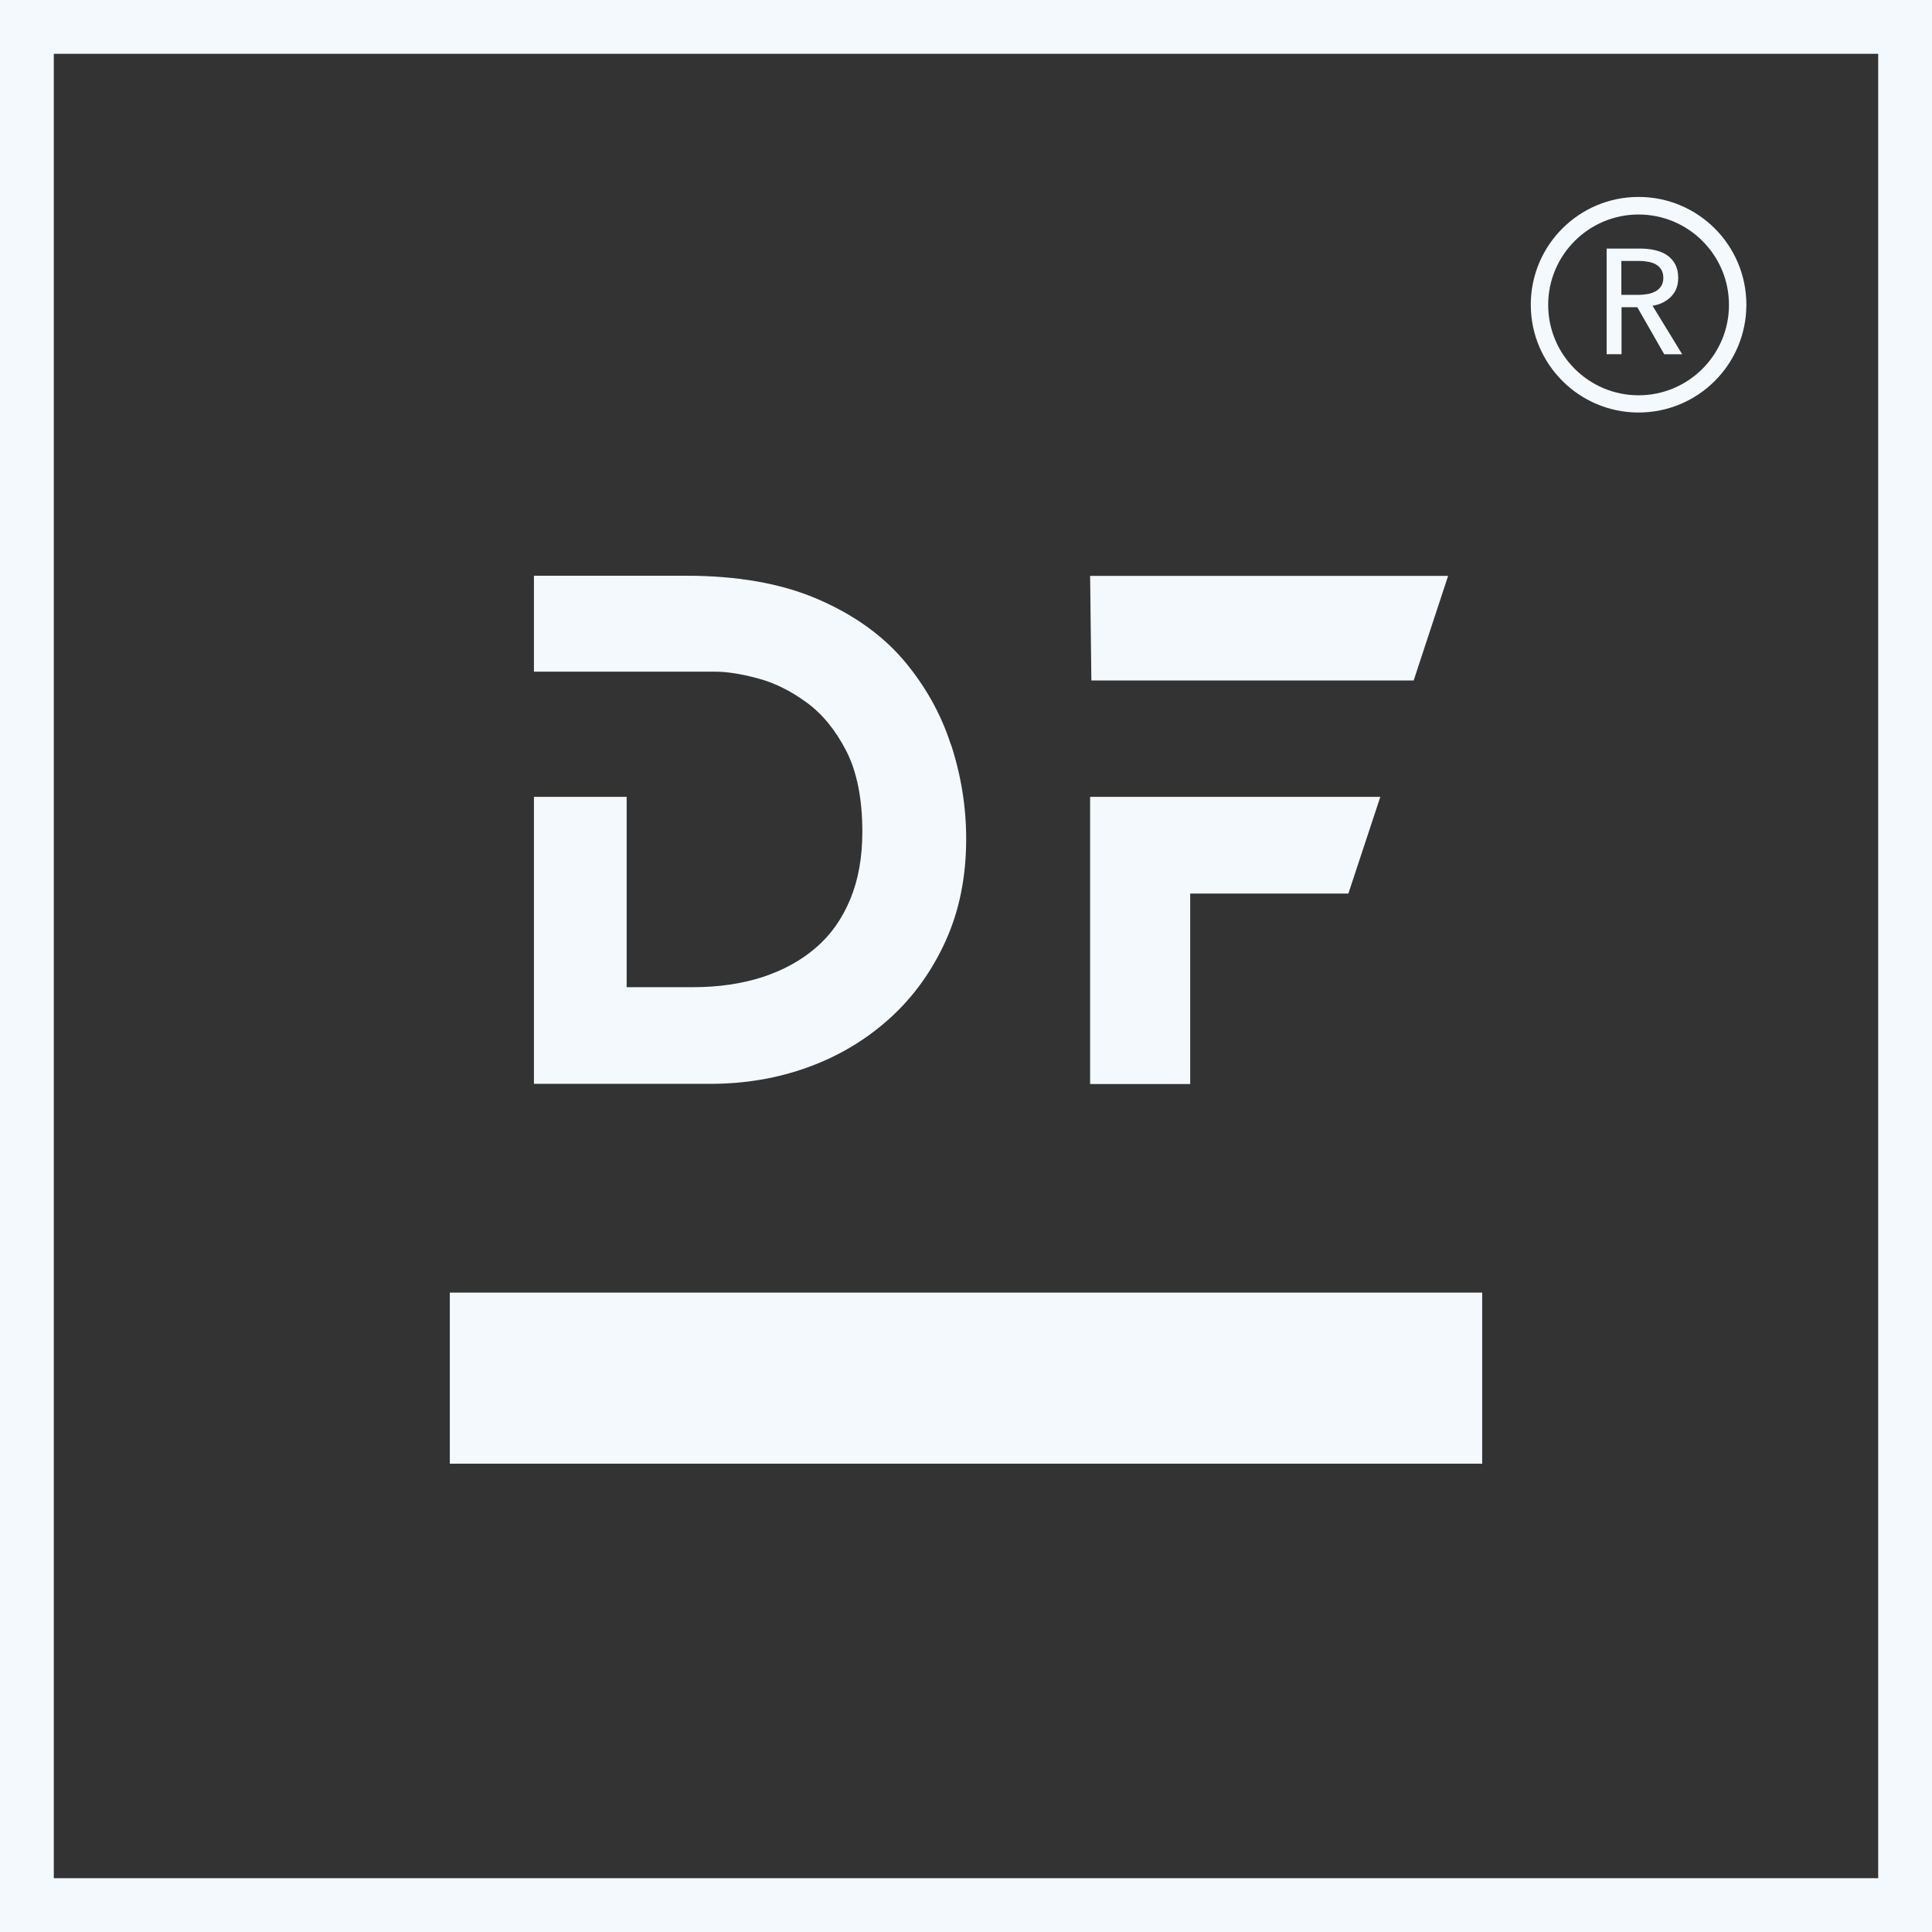 <?xml version="1.0" encoding="UTF-8"?>
<svg id="icon-bright-outline" xmlns="http://www.w3.org/2000/svg" viewBox="0 0 107.72 107.72">
  <rect x="0" y="0" width="107.72" height="107.72" fill="#333333" stroke="none"/>
  <path d="M104.72,3v101.72H3V3h101.72M107.72,0H0v107.72h107.72V0h0Z" style="fill: #f3f9fd;"/>
  <g>
    <path d="M91.36,23c-3.31,0-6.01-2.69-6.01-6.01s2.69-6.01,6.01-6.01,6.01,2.69,6.01,6.01-2.69,6.01-6.01,6.01ZM91.36,11.96c-2.78,0-5.04,2.26-5.04,5.04s2.26,5.04,5.04,5.04,5.04-2.26,5.04-5.04-2.26-5.04-5.04-5.04Z" style="fill: #f3f9fd;"/>
    <path d="M90.4,19.75h-.82v-5.89h1.89c.28,0,.55.03.81.09s.48.15.67.28c.19.13.34.3.45.5.11.21.17.46.17.76,0,.43-.13.78-.4,1.05s-.61.44-1.03.51l1.65,2.7h-1l-1.5-2.62h-.88v2.62ZM90.4,16.44h.95c.19,0,.37-.02.54-.05.17-.03.31-.09.44-.16.12-.07.22-.17.3-.29.07-.12.11-.27.11-.45s-.04-.33-.11-.45c-.07-.12-.17-.21-.29-.29-.12-.07-.26-.12-.42-.15-.16-.03-.33-.05-.51-.05h-1.01v1.88Z" style="fill: #f3f9fd;"/>
  </g>
  <g>
    <rect x="25.08" y="72.07" width="57.56" height="9.54" style="fill: #f3f9fd;"/>
    <polygon points="80.74 32.11 60.78 32.11 60.85 37.94 78.82 37.94 80.74 32.11" style="fill: #f3f9fd;"/>
    <polygon points="76.96 44.43 66.36 44.43 60.78 44.43 60.78 60.44 66.36 60.44 66.36 49.82 75.18 49.82 76.96 44.43" style="fill: #f3f9fd;"/>
    <path d="M53.01,41.5c-.56-1.74-1.46-3.32-2.67-4.74-1.22-1.41-2.83-2.54-4.83-3.39-2-.85-4.43-1.27-7.27-1.27h-8.47v5.35h0s5.17,0,5.17,0h0s.41,0,.41,0h4.54c.64,0,1.42.12,2.35.37.92.24,1.83.69,2.71,1.33.89.64,1.63,1.55,2.23,2.71.6,1.17.9,2.68.9,4.52,0,1.41-.22,2.66-.67,3.75-.45,1.09-1.09,2-1.92,2.71-.83.72-1.83,1.26-2.98,1.64-1.16.37-2.44.56-3.85.56h-3.72v-10.61h-5.17v16h9.85c1.92,0,3.75-.31,5.47-.94,1.72-.63,3.23-1.54,4.54-2.73,1.31-1.19,2.34-2.63,3.1-4.31.76-1.68,1.14-3.57,1.14-5.68,0-1.77-.28-3.53-.85-5.27Z" style="fill: #f3f9fd;"/>
  </g>
</svg>